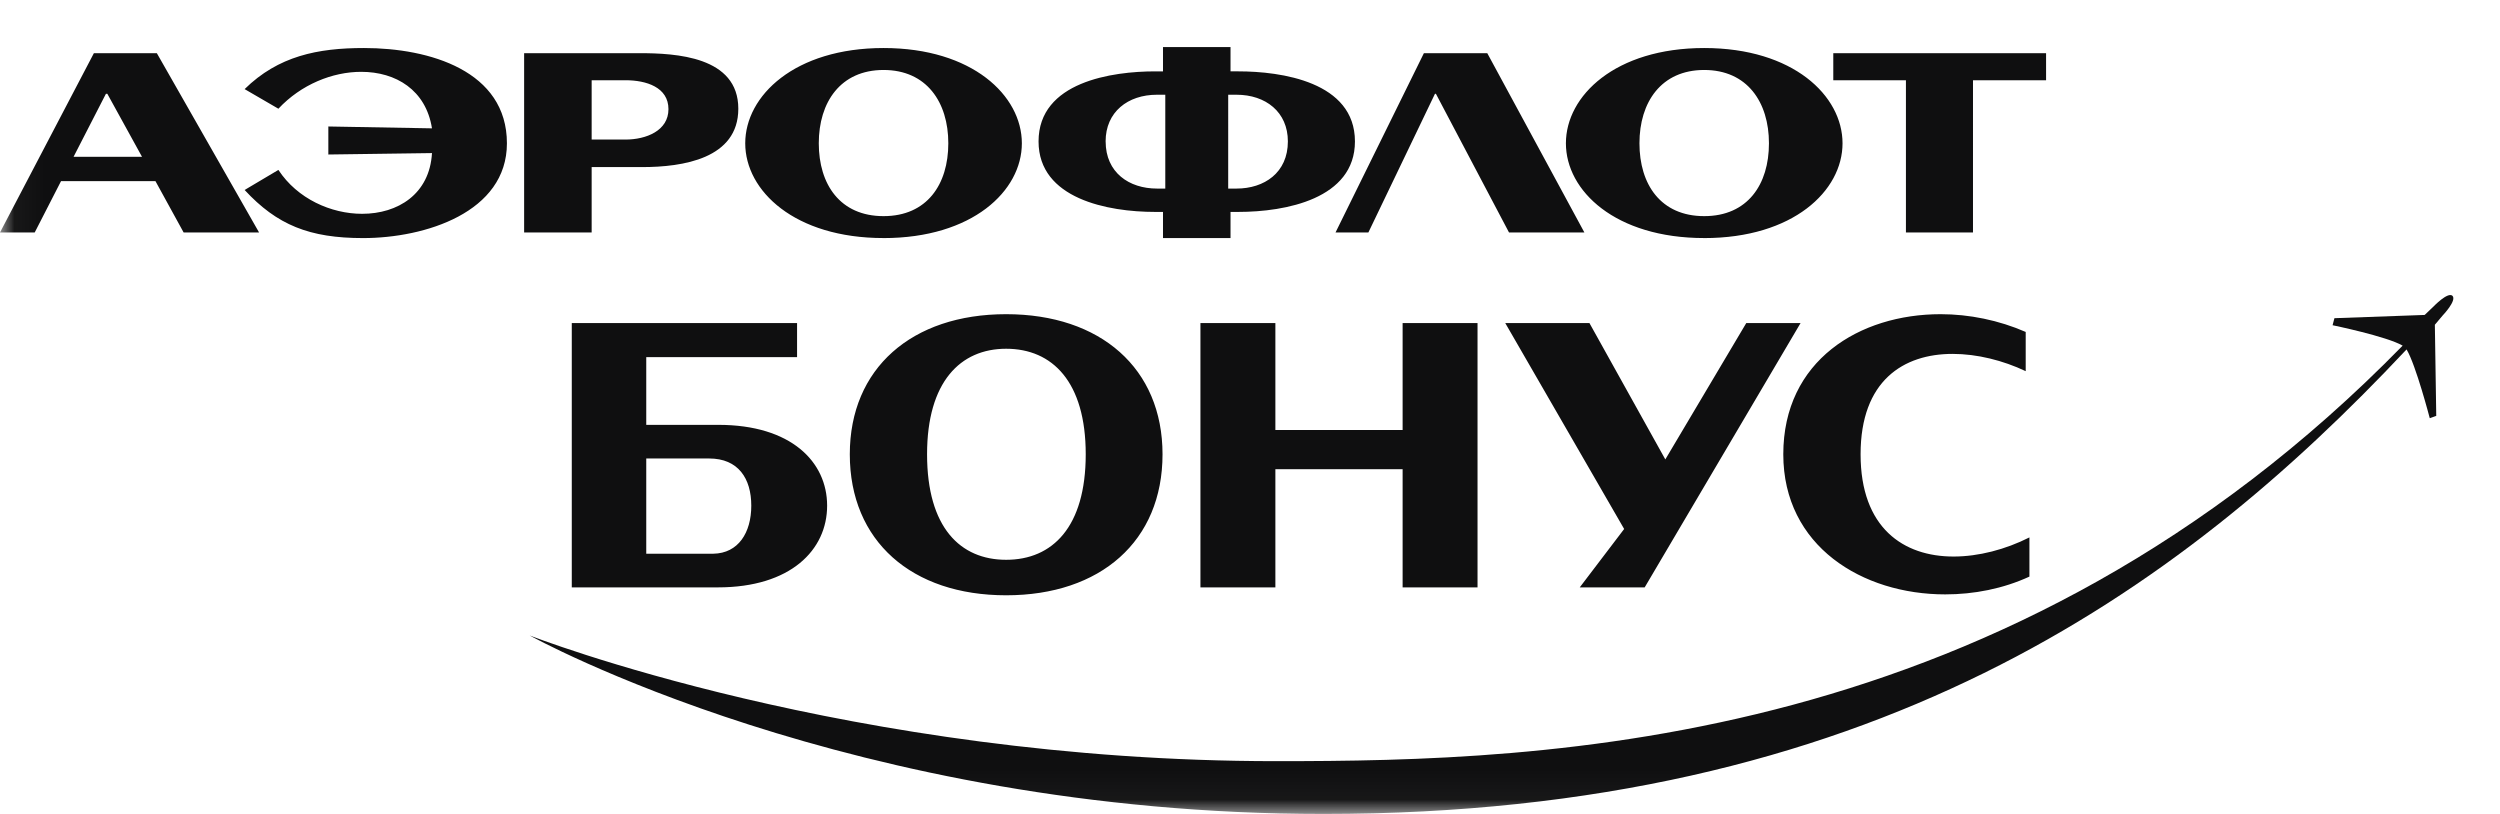 <svg xmlns="http://www.w3.org/2000/svg" xmlns:xlink="http://www.w3.org/1999/xlink" width="86" height="28" viewBox="0 0 86 28">
    <defs>
        <path id="9homekfuia" d="M0.034 0.932L84.999 0.932 84.999 27.966 0.034 27.966z"/>
    </defs>
    <g fill="none" fill-rule="evenodd">
        <g>
            <g transform="translate(-556 -532) translate(556 532)">
                <mask id="4s2nfepcab" fill="#fff">
                    <use xlink:href="#9homekfuia"/>
                </mask>
                <path fill="#0F0F10" d="M30.394 7.435c-1.495 0-2.228-1.092-2.228-2.506 0-1.414.749-2.522 2.228-2.522 1.48 0 2.228 1.108 2.228 2.522 0 1.414-.732 2.506-2.228 2.506zm0 .755c3.056 0 4.758-1.623 4.758-3.26 0-1.64-1.702-3.278-4.758-3.278-3.054 0-4.758 1.639-4.758 3.277 0 1.638 1.704 3.26 4.758 3.26zm28.231-.755c-1.496 0-2.228-1.092-2.228-2.506 0-1.414.748-2.522 2.228-2.522 1.48 0 2.227 1.108 2.227 2.522 0 1.414-.731 2.506-2.227 2.506zm-20.592-2.57c0-1.013.764-1.606 1.766-1.606h.287v3.228H39.8c-.954 0-1.766-.546-1.766-1.622zM63.064 2.76h2.5v5.237h2.307V2.76h2.514V1.83h-7.32v.931zM5.347 6.23l.97 1.767h2.595L5.395 1.829H3.23L0 7.997h1.194L2.1 6.23h3.247zM3.692 3.226l1.194 2.169H2.53l1.114-2.169h.048zm19.303.53c0 .739-.764 1.045-1.48 1.045h-1.162V2.76h1.162c.716 0 1.48.24 1.48.995zm-.907 1.992c1.4 0 3.31-.289 3.31-2.008 0-1.799-2.149-1.911-3.406-1.911H18.03v6.168h2.323V5.748h1.735zm22.215-.883c0 1.076-.812 1.622-1.766 1.622h-.287V3.259h.287c1.002 0 1.766.593 1.766 1.606zM40.007 7.29v.9h2.323v-.9h.27c1.623 0 4.01-.45 4.01-2.425 0-2.056-2.546-2.41-4.01-2.41h-.27V1.62h-2.323v.835h-.27c-1.465 0-4.011.354-4.011 2.41 0 1.975 2.387 2.425 4.01 2.425h.271zm18.618.9c3.055 0 4.758-1.623 4.758-3.26 0-1.64-1.703-3.278-4.758-3.278-3.055 0-4.758 1.639-4.758 3.277 0 1.638 1.703 3.26 4.758 3.26zm-47.33-2.875l3.565-.049c-.08 1.414-1.177 2.089-2.403 2.089-1.066 0-2.228-.515-2.88-1.51l-1.162.69C9.53 7.74 10.643 8.19 12.49 8.19c2.132 0 4.948-.883 4.948-3.26 0-2.491-2.658-3.278-4.917-3.278-1.591 0-2.944.273-4.106 1.413l1.162.675c.78-.835 1.861-1.269 2.848-1.269 1.194 0 2.228.626 2.435 1.944l-3.565-.064v.964zm35.777 2.682l2.291-4.771h.032l2.515 4.771h2.593l-3.341-6.168h-2.18l-3.04 6.168h1.13zM54.343 20.206h2.234l5.363-9.093h-1.868l-2.785 4.691-2.61-4.69h-2.896l4.09 7.083-1.528 2.009zm-6.093 0h2.577v-9.093H48.25v3.679h-4.377v-3.679h-2.578v9.093h2.578V16.14h4.377v4.065zm21.434-8.787c-.922-.402-1.94-.611-2.927-.611-2.785 0-5.412 1.59-5.412 4.82 0 3.164 2.722 4.819 5.57 4.819.987 0 1.99-.194 2.897-.612v-1.348c-.827.417-1.75.658-2.61.658-1.719 0-3.198-.98-3.198-3.518s1.48-3.453 3.166-3.453c.844 0 1.735.225 2.514.594v-1.35zm-45.289 7.63h-2.164v-3.277h2.164c1.003 0 1.449.69 1.449 1.623 0 .931-.446 1.638-1.305 1.653h-.144zm3.024-7.936h-7.75v9.093h5.028c2.499 0 3.756-1.286 3.756-2.811 0-1.51-1.241-2.78-3.74-2.78h-2.482v-2.329h5.188v-1.173zm7.192 8.144c-1.575 0-2.72-1.108-2.72-3.63 0-2.49 1.145-3.63 2.72-3.63 1.592 0 2.738 1.14 2.738 3.63 0 2.506-1.146 3.63-2.738 3.63zm0-8.449c-3.246 0-5.378 1.863-5.378 4.82 0 2.987 2.132 4.85 5.378 4.85 3.247 0 5.38-1.863 5.38-4.85 0-2.957-2.133-4.82-5.38-4.82z" mask="url(#4s2nfepcab)"/>
                <path fill="#0F0F10" d="M84.364 10.175c-.16-.145-.652.37-.652.37l-.303.289-3.105.112-.063.242s1.859.382 2.41.702C69.077 25.769 53.243 26.184 43.906 26.184c-14.65 0-25.684-4.324-25.684-4.324S29.255 28 45.529 28c18.773 0 29.384-7.593 37.257-15.98l.002.004c.318.53.796 2.362.796 2.362l.223-.08-.048-3.135.27-.32s.494-.515.335-.676" mask="url(#4s2nfepcab)"/>
            </g>
        </g>
    </g>
</svg>
